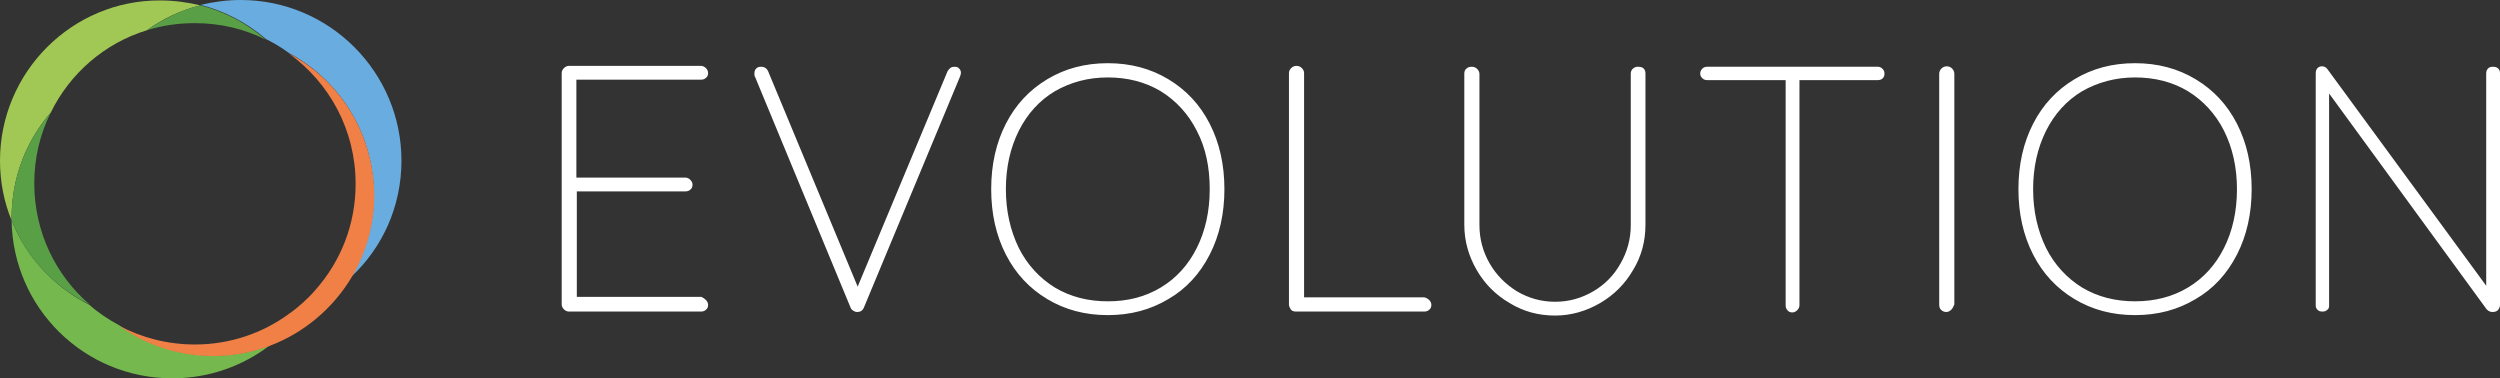 <svg id="path1" xmlns="http://www.w3.org/2000/svg" viewBox="0 0 561.7 85"><rect x="0" y="0" width="561.7" height="85" fill="#333333" stroke="none"/><style>.st0{fill:#69acdf}.st1{fill:#a1c854}.st2{fill:#599f46}.st3{fill:#75b94e}.st4{fill:#f08046}.st5{fill:#fff}</style><path class="st0" d="M90.2 36.1C90.2 16.2 74 0 54.1 0c-3.1 0-6.1.4-9 1.1 5.5 1.4 10.5 4.1 14.7 7.7 1.8.9 3.5 1.9 5.1 3.1C76.3 18 84 30 84 43.8c0 6.7-1.9 13-5.1 18.4 7-6.5 11.3-15.8 11.3-26.1z"/><path class="st1" d="M11.4 25.3C15.7 16.5 23.5 9.7 33 6.8c3.6-2.6 7.6-4.5 12-5.6C42.1.5 39.1.1 36 .1 16.2 0 0 16.2 0 36.1c0 4.7.9 9.3 2.6 13.4V49c0-9.1 3.3-17.4 8.8-23.7z"/><path class="st2" d="M43.8 5.2c5.7 0 11.1 1.3 15.9 3.7-4.2-3.6-9.1-6.3-14.7-7.7-4.4 1.1-8.4 3.1-12 5.6 3.5-1.1 7.1-1.6 10.8-1.6z"/><path class="st3" d="M26.8 73.1c-2.4-1.3-4.7-2.8-6.7-4.6-7.9-4-14.2-10.7-17.5-19C2.9 69.2 18.9 85 38.7 85c8.3 0 15.9-2.8 21.9-7.4-3.9 1.5-8.2 2.3-12.7 2.3-7.8 0-15.1-2.5-21.1-6.8z"/><path class="st2" d="M20.1 68.4C12.5 61.8 7.7 52.1 7.7 41.2c0-5.7 1.3-11.1 3.7-15.9C5.9 31.6 2.6 39.9 2.6 49v.5c3.3 8.3 9.6 15 17.5 18.9z"/><path class="st4" d="M64.9 12c9.1 6.6 15 17.2 15 29.3 0 9.1-3.3 17.3-8.9 23.7-1.8 2.1-3.9 4-6.2 5.6-5.9 4.3-13.2 6.8-21 6.8-6.1 0-11.9-1.5-17-4.2C32.7 77.5 40 80 47.9 80c4.5 0 8.7-.8 12.7-2.3 7.7-2.9 14.2-8.4 18.4-15.4 3.2-5.4 5.1-11.7 5.1-18.4C84 30 76.3 18 64.9 12z"/><path class="st5" d="M158.6 67.4c.3.3.5.7.5 1.1 0 .5-.2.9-.5 1.1-.3.3-.7.4-1.1.4h-29.7c-.4 0-.8-.2-1.1-.5s-.5-.7-.5-1.1v-52c0-.4.2-.8.5-1.1s.7-.5 1.1-.5h29.7c.4 0 .8.2 1.1.5s.5.7.5 1.1c0 .5-.2.9-.5 1.1-.3.3-.7.4-1.1.4h-28v22H154c.4 0 .8.2 1.1.5.3.3.5.7.5 1.1 0 .5-.2.9-.5 1.1-.3.3-.7.4-1.1.4h-24.4v23.7h28c.4.2.7.4 1 .7zm56.9-52c.3.3.4.6.4 1 0 .2-.1.5-.2.8l-21.6 51.9c-.3.7-.8 1-1.5 1-.3 0-.6-.1-.9-.3-.3-.2-.5-.4-.6-.7l-21.4-51.7c-.2-.3-.2-.6-.2-.9 0-.4.1-.8.4-1.1.3-.3.6-.4 1.1-.4.8 0 1.4.4 1.7 1.3l20 48.1L212.9 16c.4-.7.9-1 1.5-1 .5 0 .9.1 1.1.4zm56.3 41.8c-2.2 4.3-5.3 7.7-9.3 10-4 2.4-8.5 3.6-13.6 3.6s-9.6-1.2-13.6-3.6c-4-2.4-7.1-5.7-9.3-10-2.2-4.3-3.3-9.2-3.3-14.7s1.1-10.4 3.3-14.7c2.2-4.3 5.3-7.6 9.3-10 4-2.4 8.5-3.6 13.6-3.6s9.6 1.2 13.6 3.6c4 2.4 7.1 5.7 9.3 10 2.2 4.3 3.3 9.2 3.3 14.7s-1.1 10.4-3.3 14.7zm-2.9-27.8c-1.9-3.8-4.7-6.8-8.1-8.9-3.5-2.1-7.5-3.1-11.9-3.1-4.5 0-8.4 1.1-11.9 3.1-3.5 2.1-6.2 5.1-8.1 8.9-1.9 3.8-2.9 8.2-2.9 13.1s1 9.3 2.9 13.2c1.9 3.8 4.7 6.8 8.1 8.9 3.5 2.1 7.5 3.1 11.9 3.1 4.5 0 8.4-1 11.9-3.1s6.2-5.1 8.1-8.9c1.9-3.8 2.9-8.2 2.9-13.2 0-4.9-.9-9.3-2.9-13.1zm52.2 38c.3.3.5.7.5 1.1 0 .5-.2.9-.5 1.1-.3.3-.7.4-1.1.4h-28.9c-.5 0-.9-.2-1.1-.5s-.4-.7-.4-1.1v-52c0-.4.2-.8.5-1.1s.7-.5 1.2-.5.9.2 1.2.5c.3.3.5.7.5 1.1v50.4h27c.4.1.8.3 1.1.6zm48.2-52c.3.3.4.7.4 1.1v34c0 3.7-.9 7.1-2.8 10.2-1.8 3.1-4.3 5.6-7.4 7.4-3.1 1.8-6.5 2.8-10.1 2.8-3.7 0-7.1-.9-10.2-2.8-3.1-1.8-5.6-4.3-7.4-7.4-1.8-3.1-2.8-6.5-2.8-10.2v-34c0-.5.2-.9.5-1.1.3-.3.7-.4 1.2-.4s.9.2 1.2.5.5.7.5 1.1v34c0 3.1.8 6 2.3 8.6 1.5 2.6 3.6 4.7 6.2 6.3 2.6 1.5 5.4 2.3 8.5 2.3s5.9-.8 8.5-2.3c2.6-1.5 4.7-3.6 6.2-6.3 1.5-2.6 2.3-5.5 2.3-8.6v-34c0-.4.1-.8.4-1.1.3-.3.7-.5 1.1-.5.7 0 1.1.1 1.4.4zm53.6 0c.3.3.5.6.5 1.1 0 .5-.1.8-.4 1.1-.3.3-.7.4-1.1.4h-17.6v50.6c0 .4-.2.8-.5 1.1-.3.3-.7.5-1.1.5-.5 0-.9-.2-1.1-.5-.3-.3-.4-.7-.4-1.1V18h-17.6c-.4 0-.8-.1-1.1-.4-.3-.3-.5-.6-.5-1.1 0-.4.2-.8.5-1.1.3-.3.7-.4 1.1-.4h38.3c.3 0 .7.1 1 .4zm15.5 54.2c-.3.3-.7.5-1.1.5-.5 0-.9-.2-1.2-.5s-.4-.7-.4-1.2V16.6c0-.5.2-.9.5-1.2s.7-.5 1.2-.5.9.2 1.2.5c.3.3.5.7.5 1.2v51.8c-.2.5-.4.9-.7 1.2zm64.2-12.4c-2.2 4.3-5.3 7.7-9.3 10-4 2.4-8.5 3.6-13.6 3.6s-9.6-1.2-13.6-3.6c-4-2.4-7.1-5.7-9.3-10-2.2-4.3-3.3-9.2-3.3-14.7s1.1-10.4 3.3-14.7c2.2-4.3 5.3-7.6 9.3-10 4-2.4 8.5-3.6 13.6-3.6s9.6 1.2 13.6 3.6c4 2.4 7.1 5.7 9.3 10 2.2 4.3 3.3 9.2 3.3 14.7s-1.1 10.4-3.3 14.7zm-2.9-27.8c-1.9-3.8-4.7-6.8-8.1-8.9-3.5-2.1-7.5-3.1-11.9-3.1s-8.4 1.1-11.9 3.1c-3.5 2.1-6.2 5.1-8.1 8.9-1.9 3.8-2.9 8.2-2.9 13.1s1 9.3 2.9 13.2c1.9 3.8 4.7 6.8 8.1 8.9 3.5 2.1 7.5 3.1 11.9 3.1s8.4-1 11.9-3.1 6.2-5.1 8.1-8.9c1.9-3.8 2.9-8.2 2.9-13.2 0-4.9-1-9.3-2.9-13.1zm61.6-14c.3.3.4.6.4 1.1v51.9c0 .6-.2 1-.5 1.3-.3.3-.7.4-1.2.4s-.9-.2-1.3-.6L523.3 21v47.7c0 .4-.1.7-.4.9-.3.3-.6.4-1.1.4-.5 0-.8-.1-1.1-.4-.3-.3-.4-.6-.4-.9V16.5c0-.5.1-.9.4-1.2.3-.3.6-.4 1-.4.5 0 .9.2 1.2.6l35.7 48.7V16.5c0-.4.1-.8.4-1.1.3-.3.6-.4 1.1-.4.5 0 .9.1 1.2.4z"/></svg>